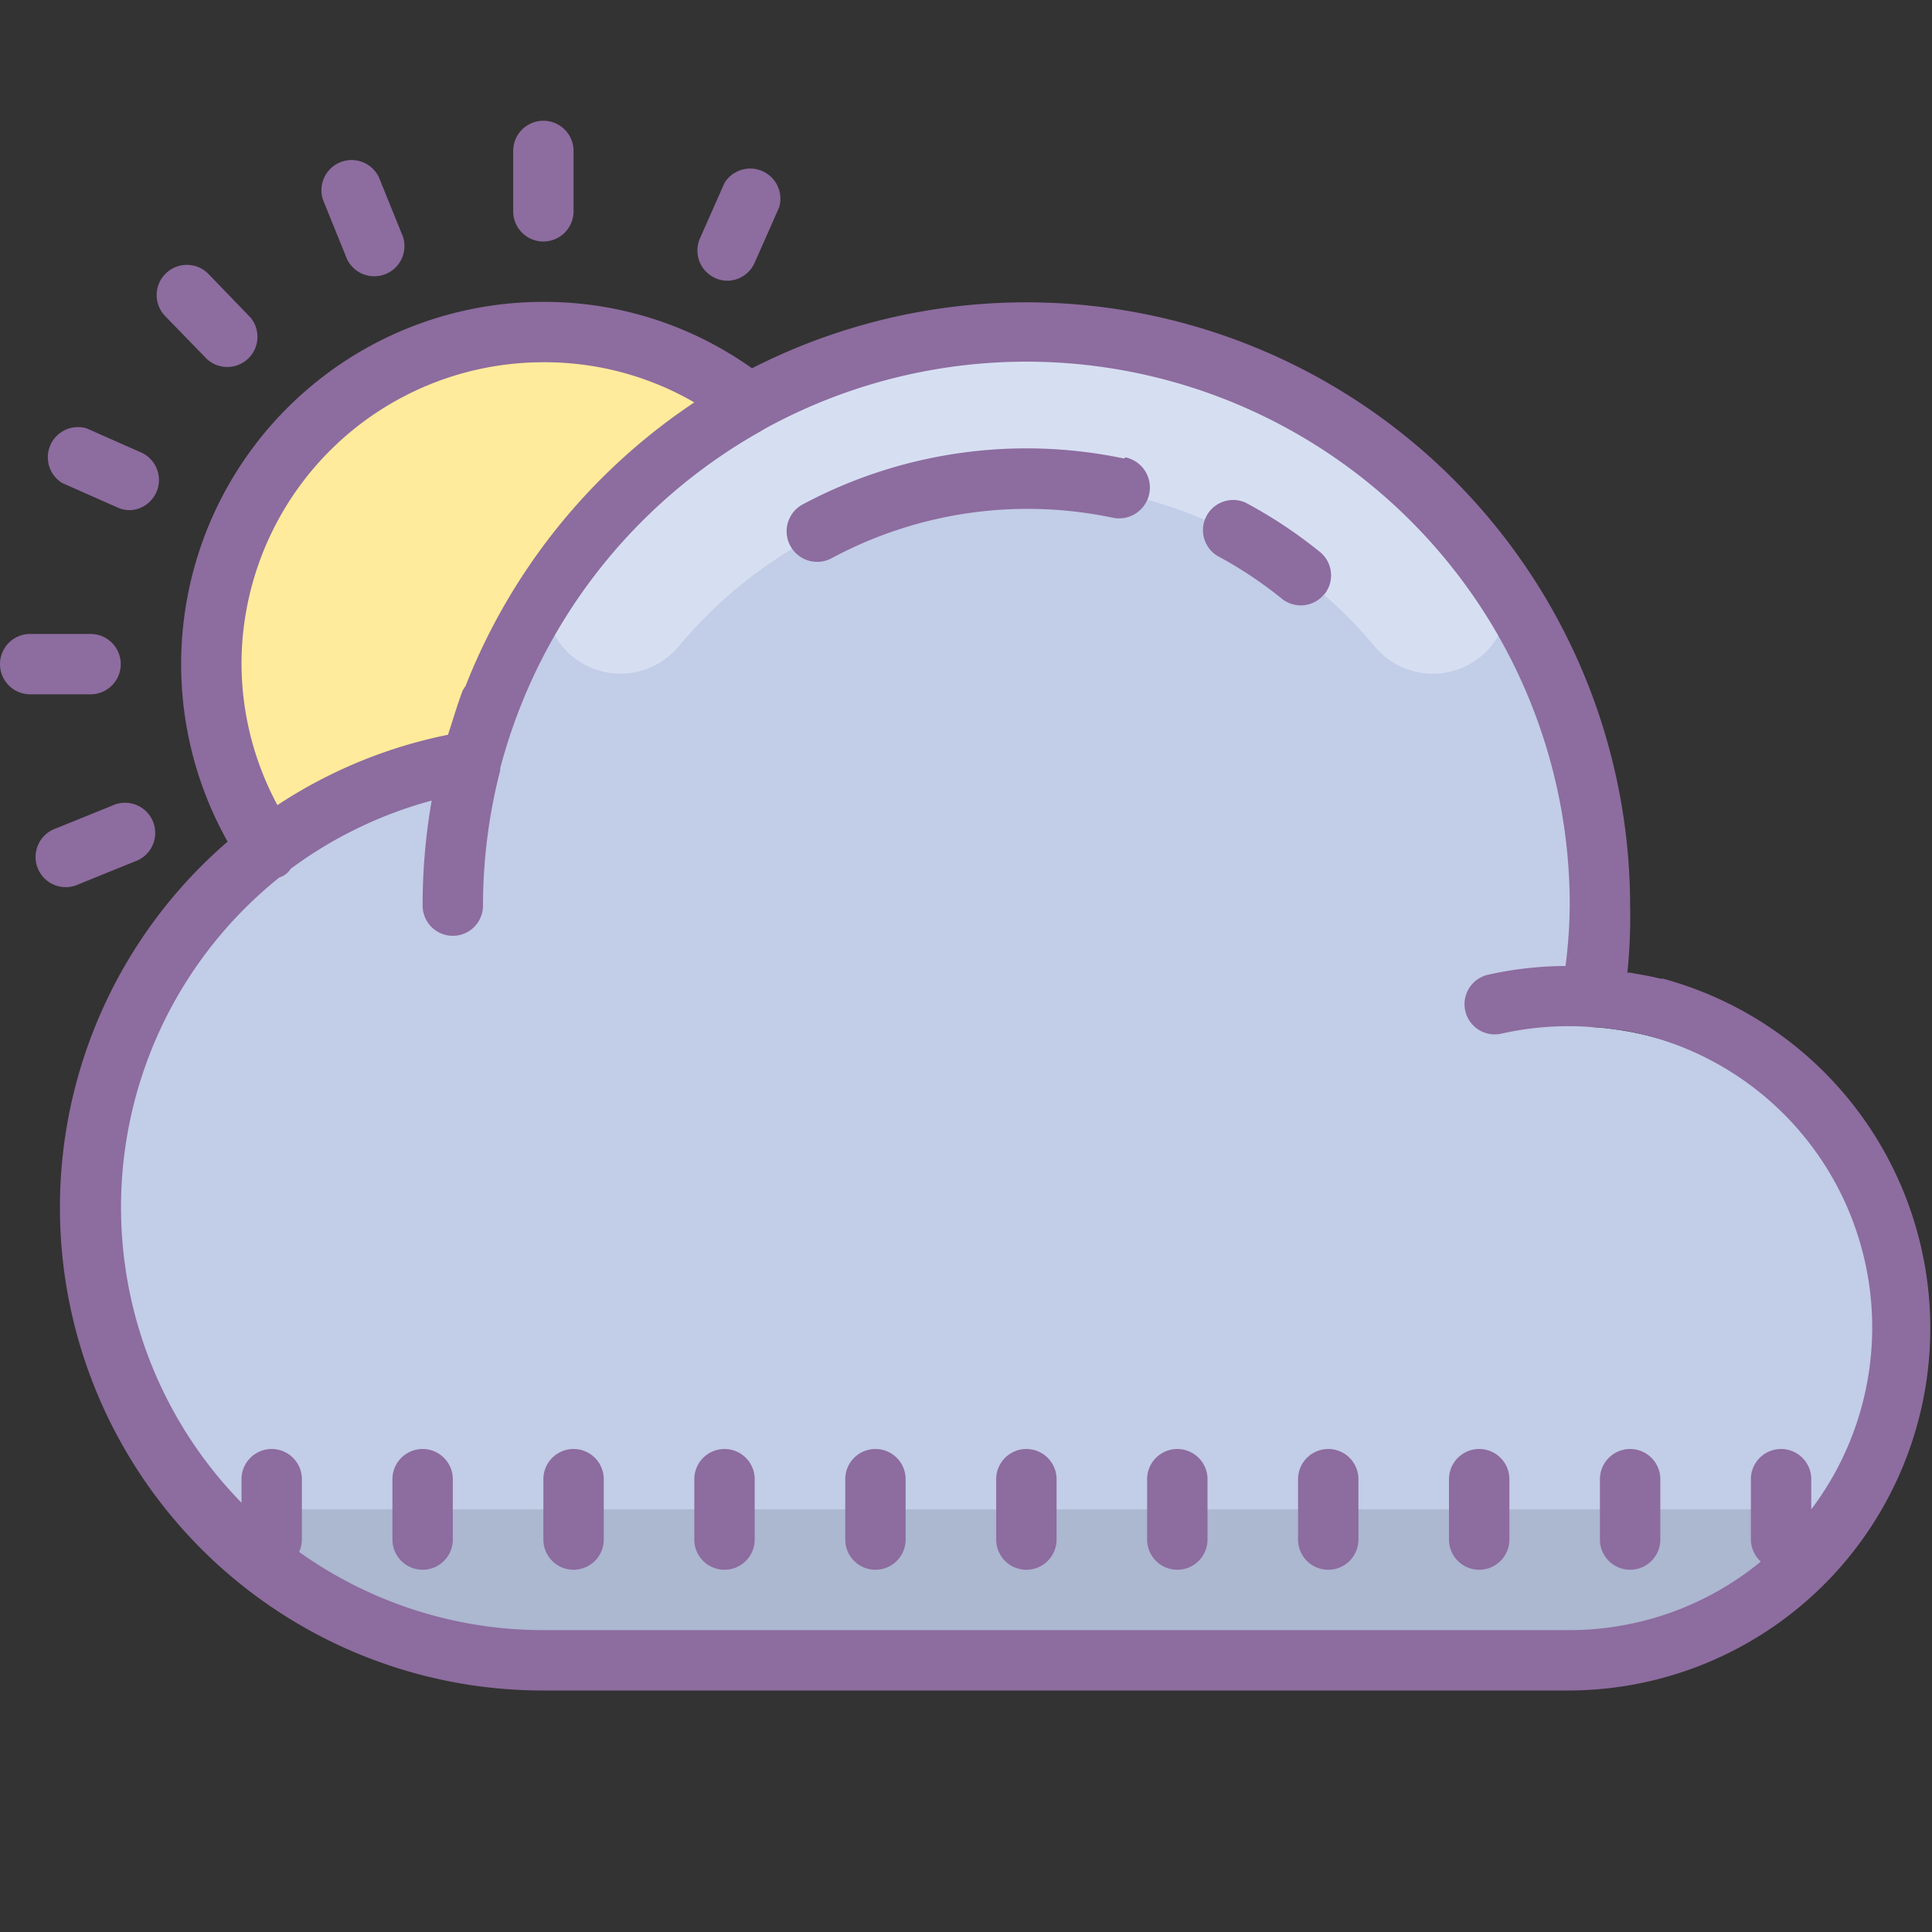 <?xml version="1.0"?>
<svg xmlns="http://www.w3.org/2000/svg" id="Layer_1" data-name="Layer 1" viewBox="0 0 64 64"><rect x="0" y="0" width="64" height="64" fill="#333333" stroke="none"/><title>Dusk Part 3</title><circle cx="18" cy="22" r="11" style="fill:#ffeb9b;"/><path d="M52.7,34a19.13,19.13,0,0,0-37.08-9.29,15.3,15.3,0,0,0,3,30.31H52.13a10.51,10.51,0,0,0,.57-21Z" style="fill:#c2cde7;"/><path d="M18.79,21.59a2.51,2.51,0,0,0,3.72-.21,15,15,0,0,1,23,0,2.51,2.51,0,0,0,3.72.21h0a2.52,2.52,0,0,0,.12-3.41,20,20,0,0,0-30.68,0,2.52,2.52,0,0,0,.12,3.41Z" style="fill:#d6dff2;"/><polygon points="7 50 62 50 56 55 14 55 7 50" style="fill:#acb7d0;"/><path d="M14,48a1,1,0,0,0-1,1v2a1,1,0,0,0,2,0V49A1,1,0,0,0,14,48Z" style="fill:#8d6c9f;"/><path d="M19,48a1,1,0,0,0-1,1v2a1,1,0,0,0,2,0V49A1,1,0,0,0,19,48Z" style="fill:#8d6c9f;"/><path d="M24,48a1,1,0,0,0-1,1v2a1,1,0,0,0,2,0V49A1,1,0,0,0,24,48Z" style="fill:#8d6c9f;"/><path d="M29,48a1,1,0,0,0-1,1v2a1,1,0,0,0,2,0V49A1,1,0,0,0,29,48Z" style="fill:#8d6c9f;"/><path d="M39,48a1,1,0,0,0-1,1v2a1,1,0,0,0,2,0V49A1,1,0,0,0,39,48Z" style="fill:#8d6c9f;"/><path d="M34,48a1,1,0,0,0-1,1v2a1,1,0,0,0,2,0V49A1,1,0,0,0,34,48Z" style="fill:#8d6c9f;"/><path d="M44,48a1,1,0,0,0-1,1v2a1,1,0,0,0,2,0V49A1,1,0,0,0,44,48Z" style="fill:#8d6c9f;"/><path d="M18,8a1,1,0,0,0,1-1V5a1,1,0,0,0-2,0V7A1,1,0,0,0,18,8Z" style="fill:#8d6c9f;"/><path d="M4,22a1,1,0,0,0-1-1H1a1,1,0,0,0,0,2H3A1,1,0,0,0,4,22Z" style="fill:#8d6c9f;"/><path d="M11.45,8.47a1,1,0,1,0,1.85-.75l-.75-1.85a1,1,0,0,0-1.85.75Z" style="fill:#8d6c9f;"/><path d="M2.61,29.29l1.85-.75a1,1,0,1,0-.75-1.85l-1.85.75a1,1,0,1,0,.75,1.85Z" style="fill:#8d6c9f;"/><path d="M6.86,11.9A1,1,0,0,0,8.3,10.52L6.91,9.08a1,1,0,1,0-1.44,1.39Z" style="fill:#8d6c9f;"/><path d="M2.06,16l1.83.81a1,1,0,0,0,.41.09A1,1,0,0,0,4.7,15l-1.83-.81A1,1,0,0,0,2.06,16Z" style="fill:#8d6c9f;"/><path d="M23.69,9.21a1,1,0,0,0,.41.09A1,1,0,0,0,25,8.7l.81-1.83A1,1,0,0,0,24,6.06l-.81,1.83A1,1,0,0,0,23.69,9.21Z" style="fill:#8d6c9f;"/><path d="M49,48a1,1,0,0,0-1,1v2a1,1,0,0,0,2,0V49A1,1,0,0,0,49,48Z" style="fill:#8d6c9f;"/><path d="M54,48a1,1,0,0,0-1,1v2a1,1,0,0,0,2,0V49A1,1,0,0,0,54,48Z" style="fill:#8d6c9f;"/><path d="M43.87,19.69a1,1,0,0,0-.15-1.41,15.56,15.56,0,0,0-2.46-1.63,1,1,0,0,0-.94,1.76,13.64,13.64,0,0,1,2.14,1.42,1,1,0,0,0,1.41-.15Z" style="fill:#8d6c9f;"/><path d="M37.24,15.19a15.72,15.72,0,0,0-10.67,1.53,1,1,0,0,0,1,1.76,13.71,13.71,0,0,1,9.29-1.33,1,1,0,1,0,.42-2Z" style="fill:#8d6c9f;"/><path d="M55.09,32.42l-.09,0c-.34-.09-.69-.14-1-.2l-.09,0A18.5,18.5,0,0,0,54,30,20,20,0,0,0,24.91,12.2,11.86,11.86,0,0,0,18,10,12,12,0,0,0,7.54,27.88,16,16,0,0,0,18,56H52a12,12,0,0,0,3.09-23.58ZM8,22A10,10,0,0,1,18,12a9.89,9.89,0,0,1,5,1.33,20.13,20.13,0,0,0-7.58,9.4,1,1,0,0,0-.1.16c-.18.48-.33,1-.48,1.45a16,16,0,0,0-5.65,2.33A9.94,9.94,0,0,1,8,22ZM60,50V49a1,1,0,0,0-2,0v2a1,1,0,0,0,.33.73A10,10,0,0,1,52,54H18a13.91,13.91,0,0,1-8.09-2.59A1,1,0,0,0,10,51V49a1,1,0,0,0-2,0v.78A14,14,0,0,1,9.25,29.07a.7.7,0,0,0,.38-.29,13.94,13.94,0,0,1,4.67-2.26A20.1,20.1,0,0,0,14,30a1,1,0,0,0,2,0,18,18,0,0,1,.57-4.48l0-.07a18.09,18.09,0,0,1,8.64-11.17l.15-.09A18,18,0,0,1,52,30a17,17,0,0,1-.14,2,12,12,0,0,0-2.57.29,1,1,0,1,0,.45,1.95,10.09,10.09,0,0,1,3.07-.21c.27,0,.54.05.81.09l.1,0A10,10,0,0,1,60,50Z" style="fill:#8d6c9f;"/></svg>
